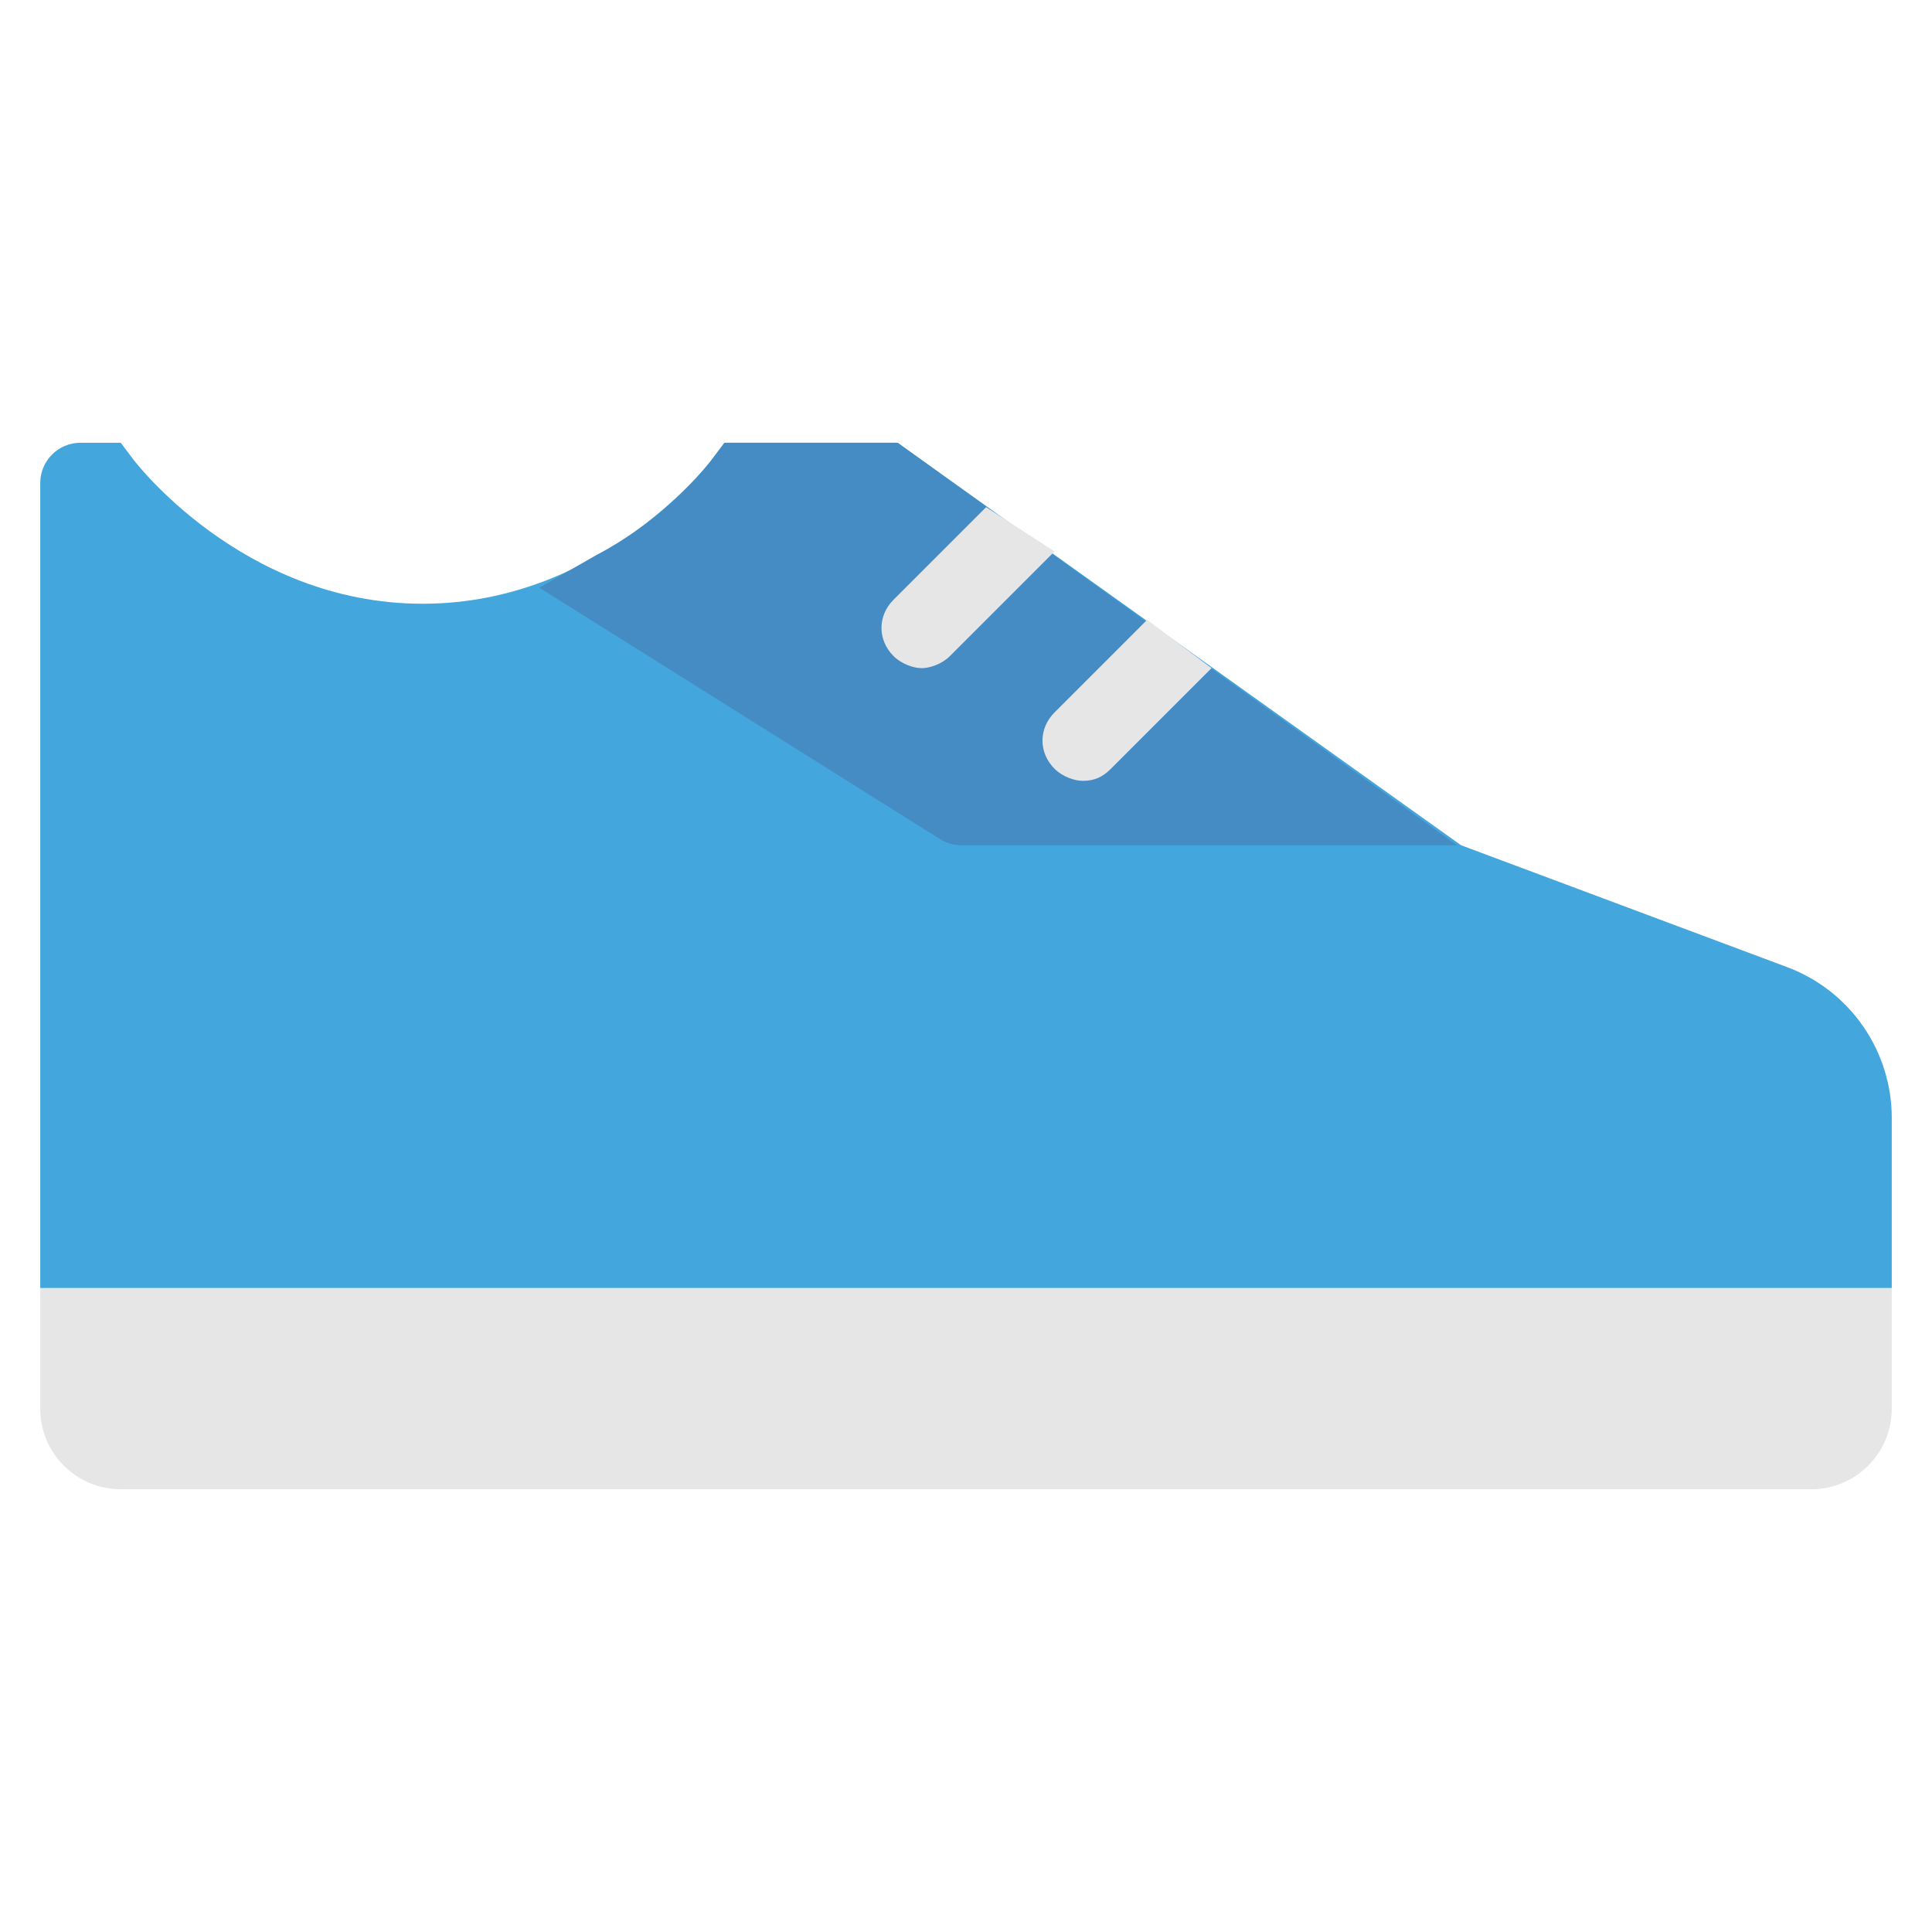<svg xmlns="http://www.w3.org/2000/svg" height="48" width="48" viewBox="0 0 48 48"><path fill="#E6E6E6" d="M1,32v3c0,1.105,0.895,2,2,2h42c1.105,0,2-0.895,2-2v-3H1z"></path> <path fill="#43A6DD" d="M44.401,24.028L36.3,21l-14-10H18l-0.3,0.4c0,0-2.7,3.6-7.2,3.6s-7.2-3.6-7.2-3.6L3,11H2 c-0.552,0-1,0.448-1,1v20h46v-4.225C47,26.106,45.964,24.613,44.401,24.028z"></path> <path fill="#458BC4" d="M22.3,11H18l-0.3,0.4c0,0-1,1.4-2.9,2.4l-1.4,0.8l9.956,6.247C23.516,20.947,23.7,21,23.888,21H36.2L22.3,11 z"></path> <path fill="#E6E6E6" d="M24.5,12.6l-2.3,2.3c-0.4,0.4-0.4,1,0,1.4c0.2,0.2,0.5,0.3,0.7,0.3s0.5-0.1,0.7-0.3l2.6-2.6L24.5,12.6z"></path> <path fill="#E6E6E6" d="M26.9,19.4c0.3,0,0.5-0.1,0.7-0.3l2.5-2.5l-1.6-1.2l-2.3,2.3c-0.4,0.4-0.4,1,0,1.4 C26.4,19.3,26.7,19.4,26.9,19.4z"></path></svg>